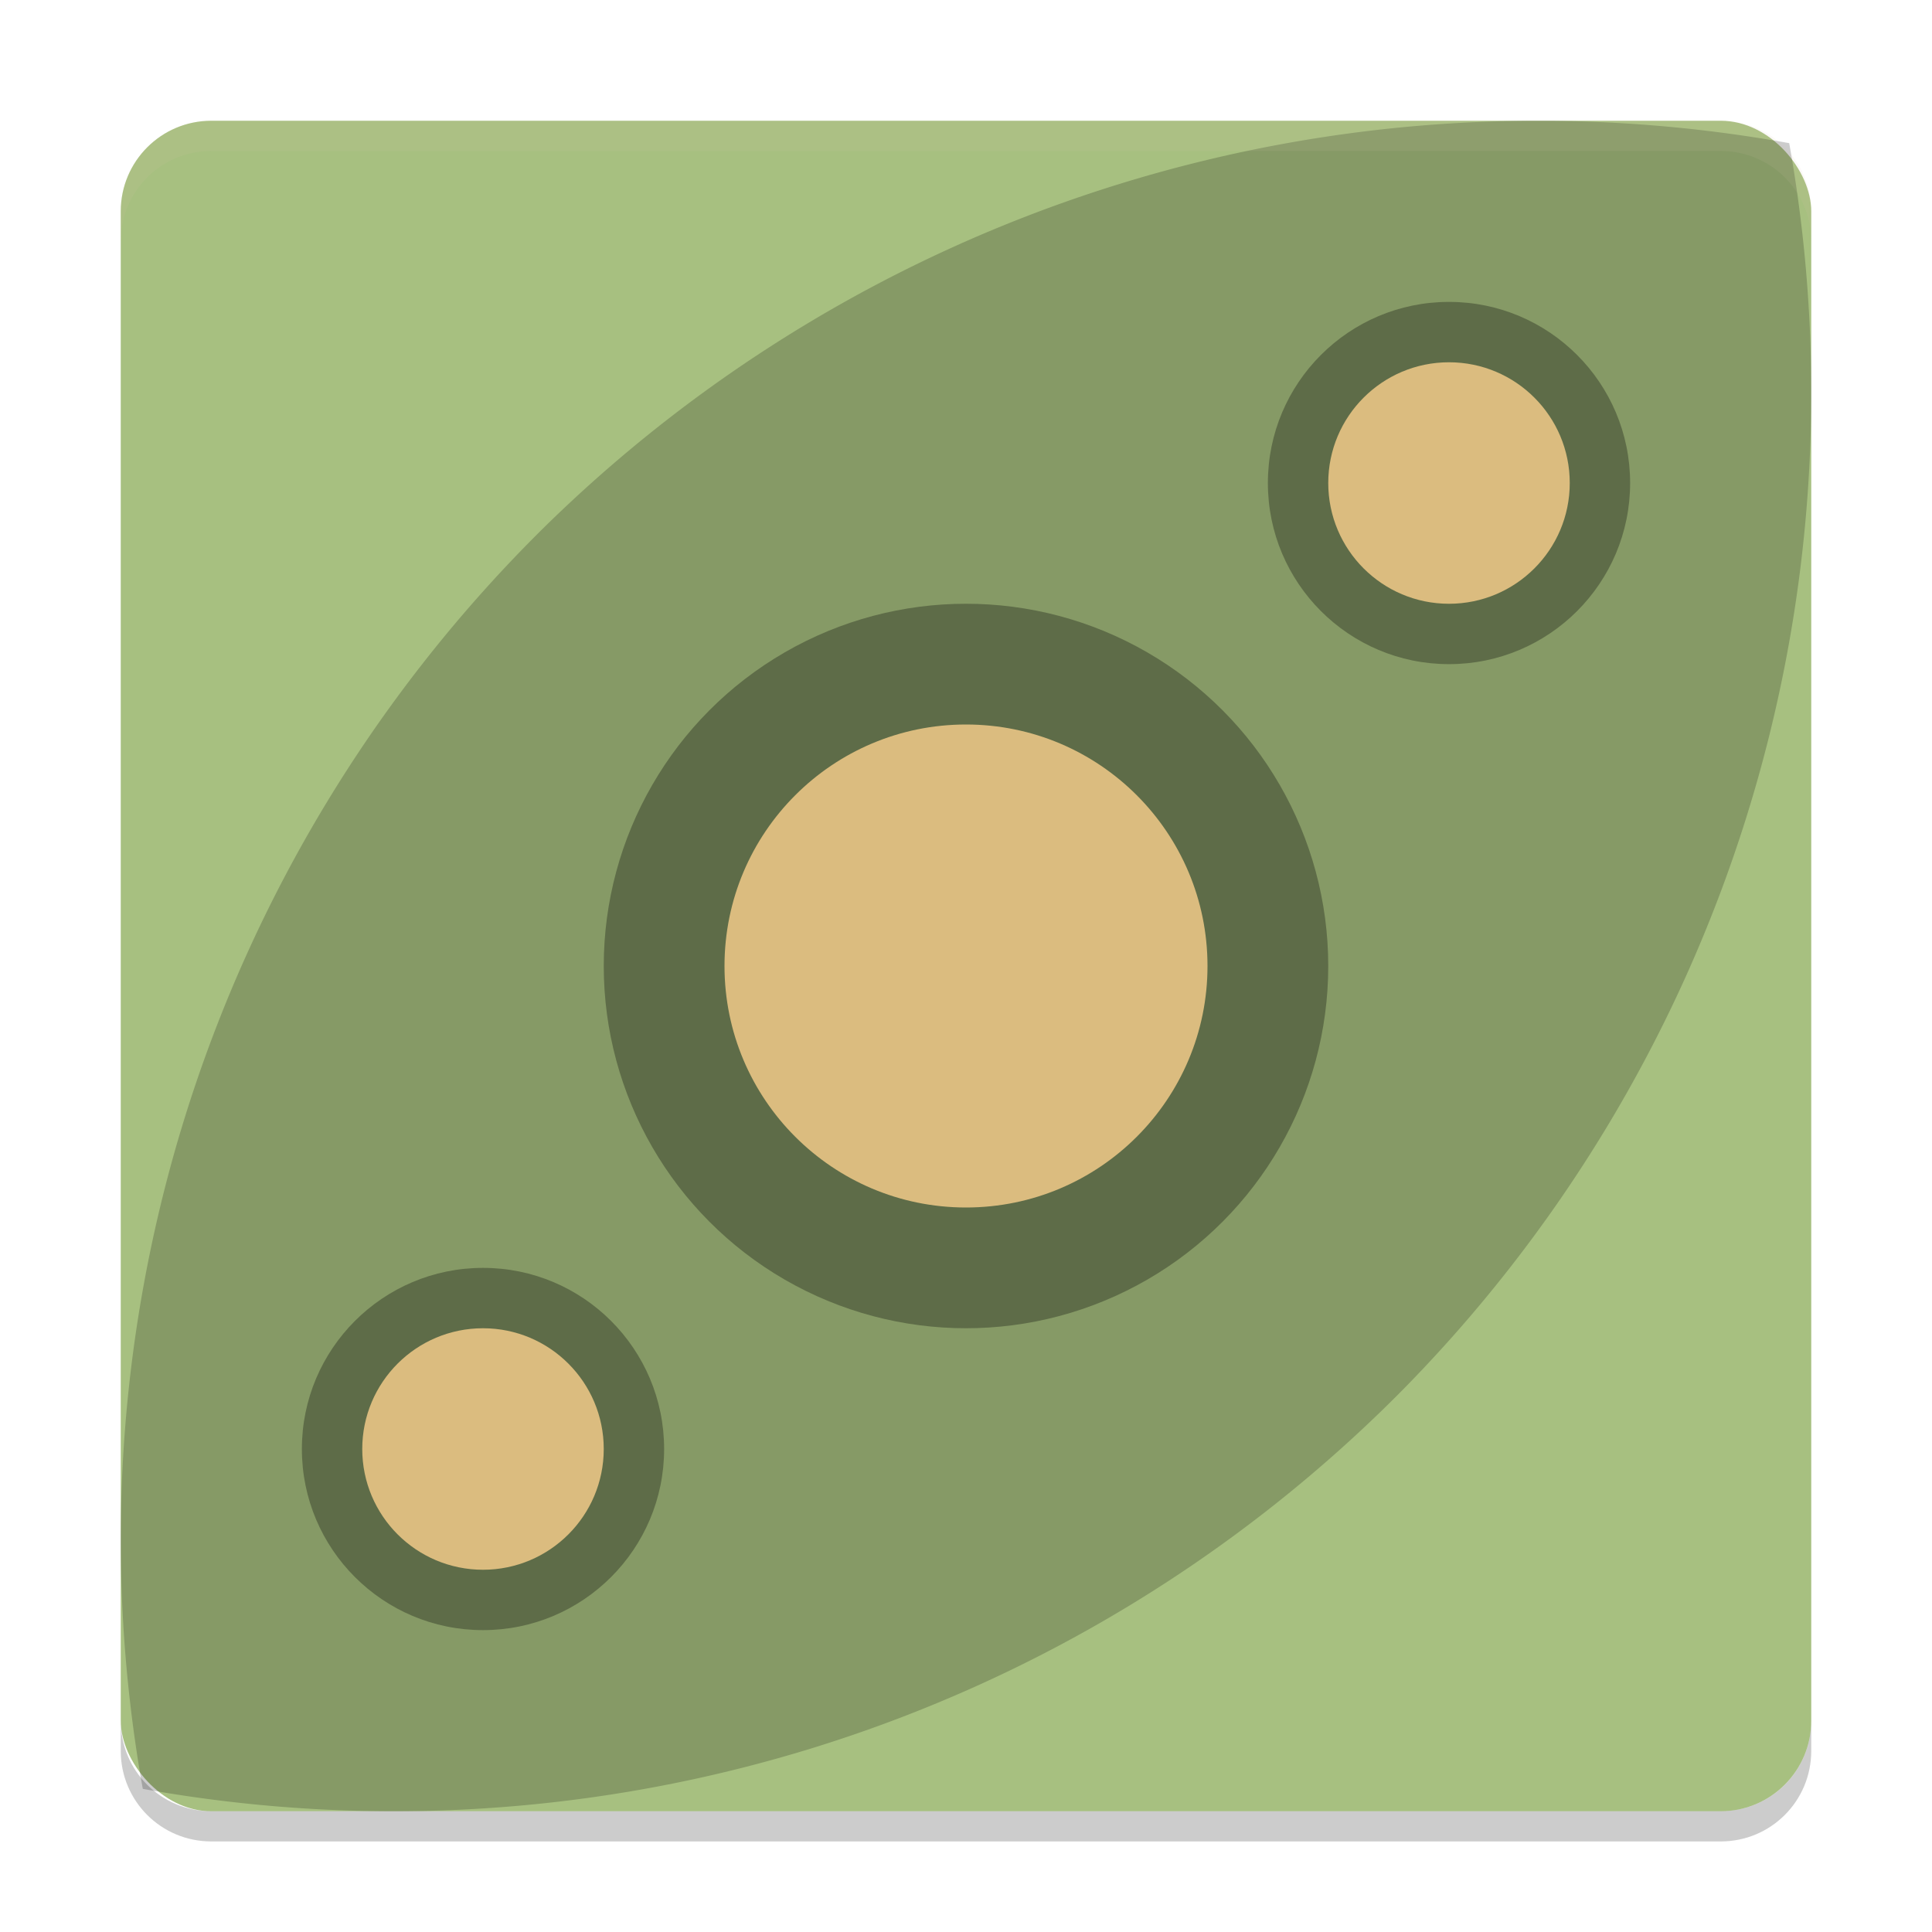 <svg xmlns="http://www.w3.org/2000/svg" width="64" height="64" version="1">
 <rect style="fill:#a7c080" width="56" height="56" x="4" y="4" rx="3" ry="3"/>
 <path style="opacity:0.2" d="M 17.753,17.74 A 47.013,47.055 0 0 0 4.73,59.258 47.013,47.055 0 0 0 46.248,46.26 47.013,47.055 0 0 0 59.27,4.742 47.013,47.055 0 0 0 17.752,17.74 Z"/>
 <path style="opacity:0.1;fill:#d3c6aa" d="M 7,4 C 5.338,4 4,5.337 4,6.999 L 4,8 C 4,6.339 5.338,5.001 7,5.001 l 50,0 c 1.662,0 3,1.337 3,2.999 L 60,6.999 C 60,5.337 58.662,4 57,4 L 7,4 Z"/>
 <path style="opacity:0.2" d="M 4 57 L 4 58 C 4 59.662 5.338 61 7 61 L 57 61 C 58.662 61 60 59.662 60 58 L 60 57 C 60 58.662 58.662 60 57 60 L 7 60 C 5.338 60 4 58.662 4 57 z"/>
 <circle style="opacity:0.3" cx="32" cy="32" r="12"/>
 <circle style="fill:#dbbc7f" cx="32" cy="32" r="8"/>
 <g transform="matrix(2,0,0,2,1.1615646e-4,7.008e-4)">
  <circle style="opacity:0.3" cx="24" cy="8" r="3"/>
  <circle style="fill:#dbbc7f" cx="24" cy="8" r="2"/>
 </g>
 <g transform="matrix(2,0,0,2,-32,32)">
  <circle style="opacity:0.3" cx="24" cy="8" r="3"/>
  <circle style="fill:#dbbc7f" cx="24" cy="8" r="2"/>
 </g>
</svg>
